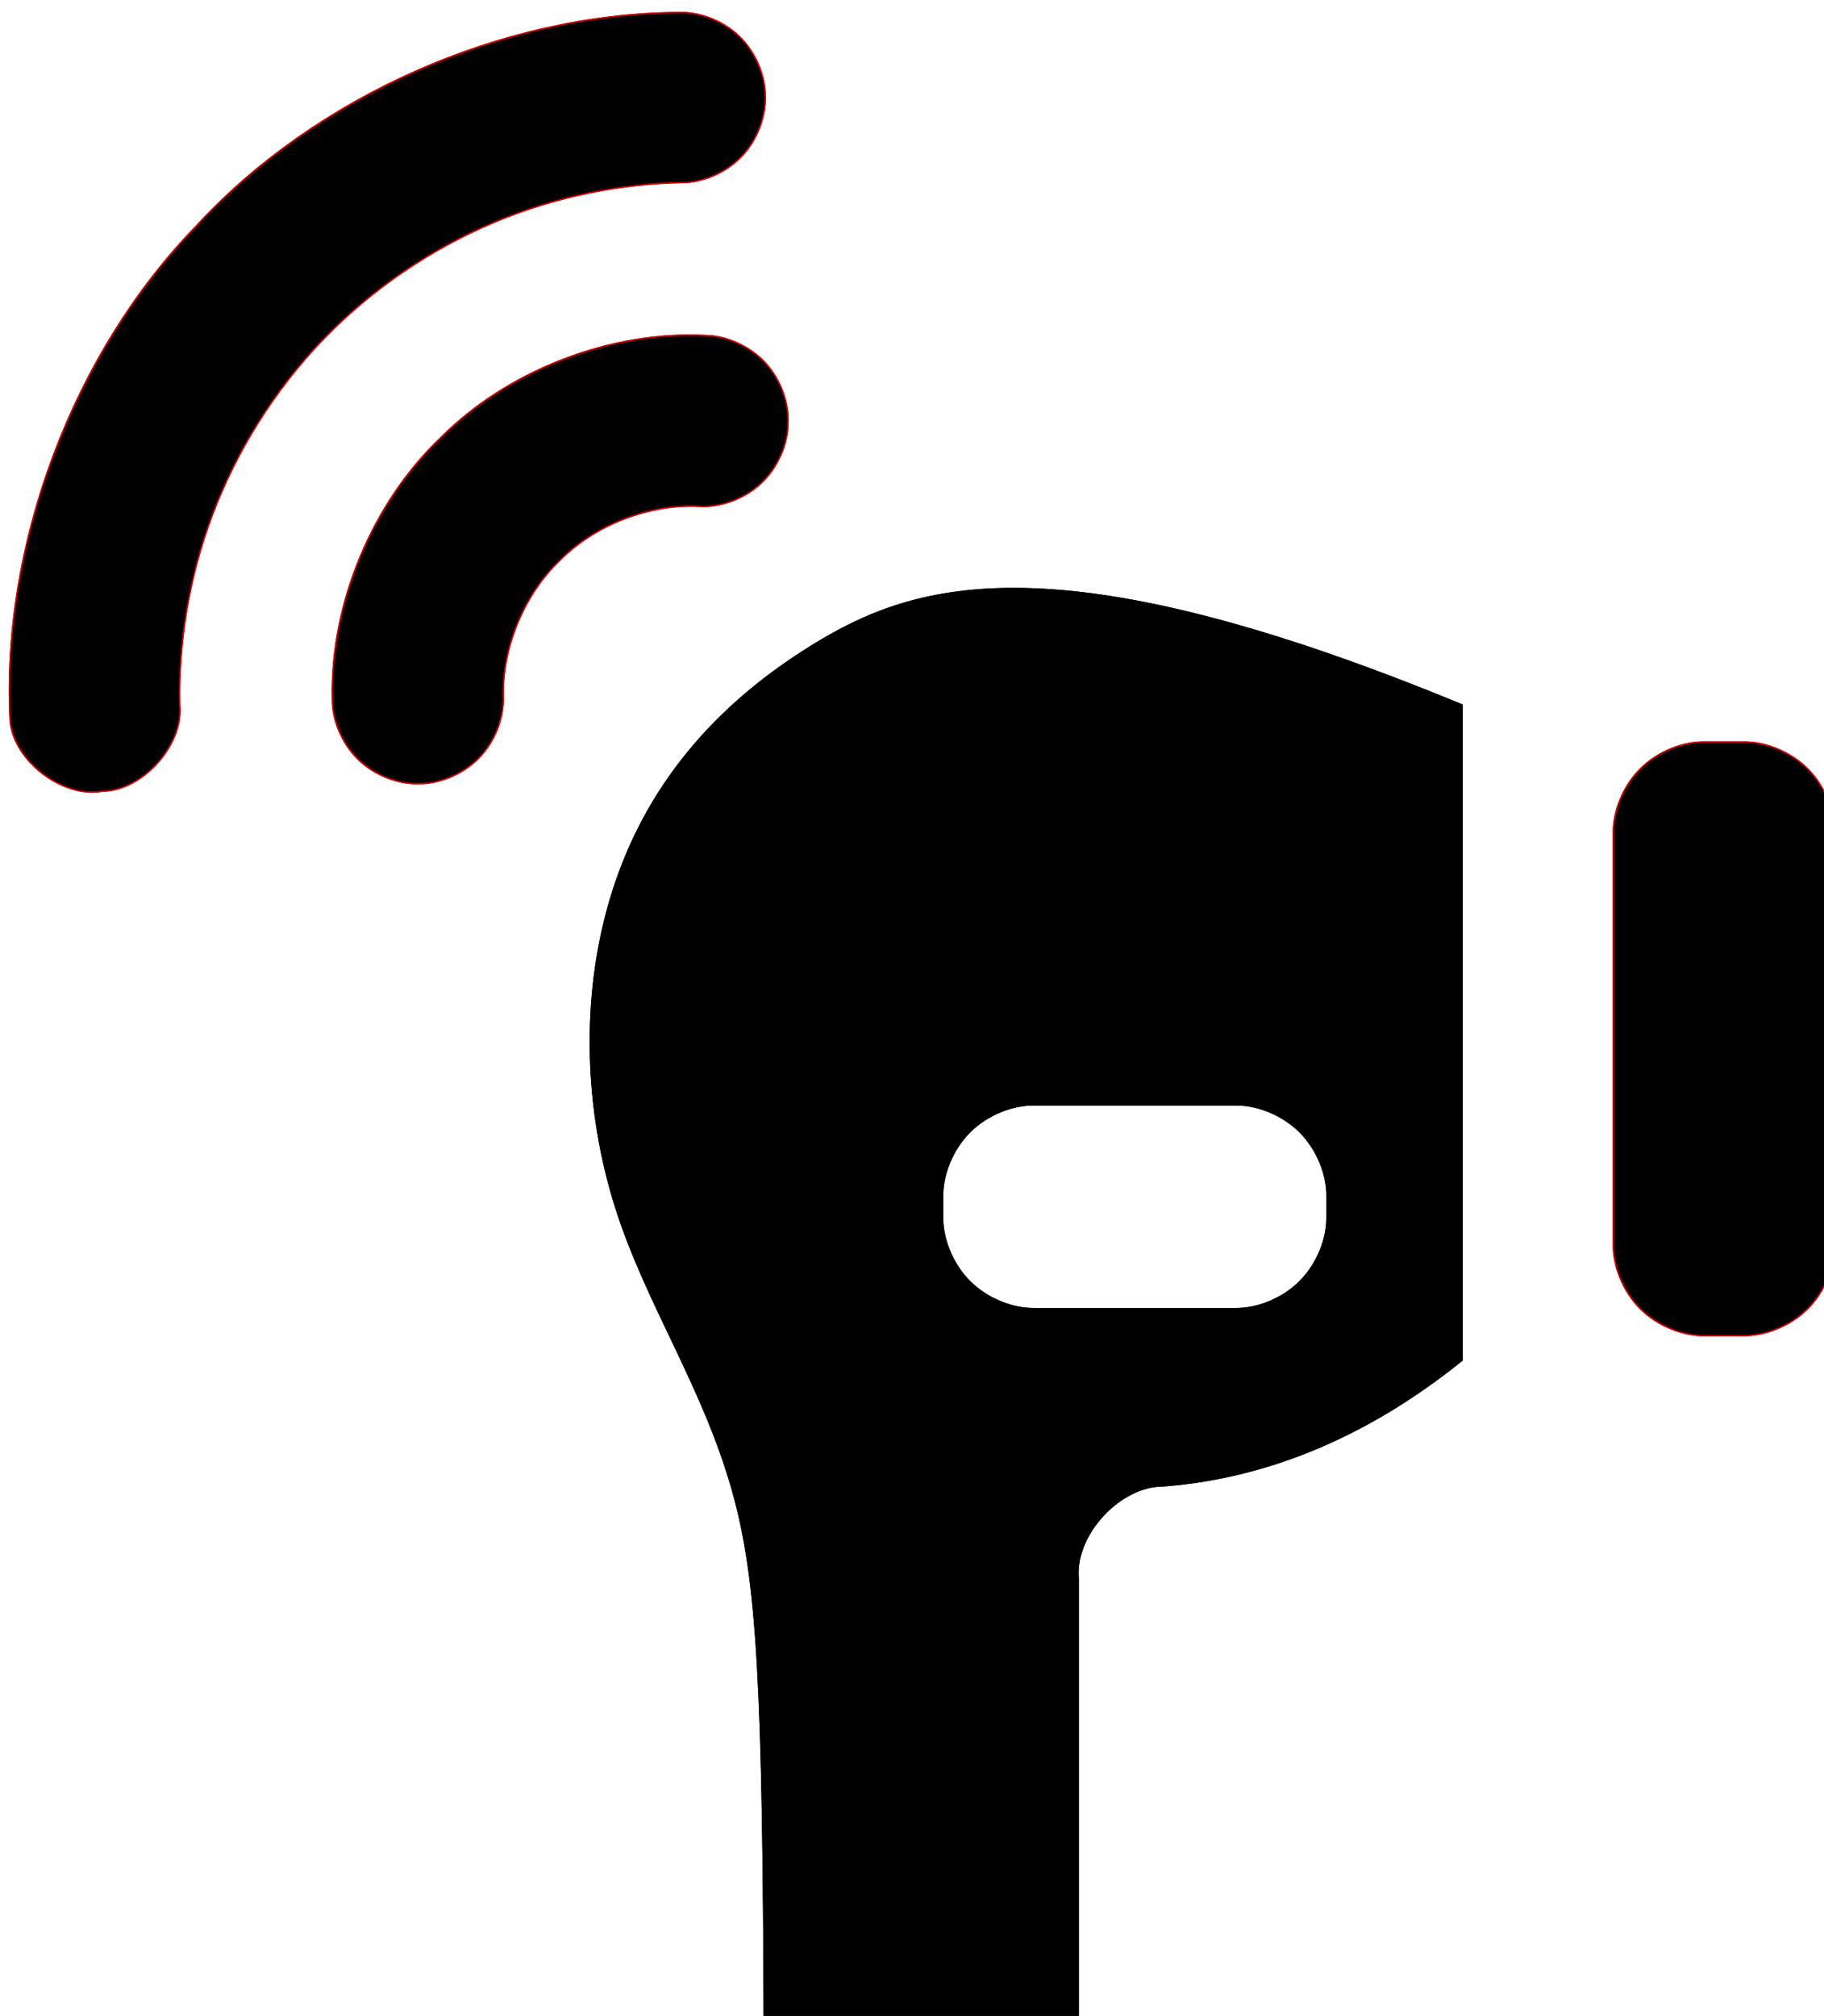 <?xml version="1.0" encoding="UTF-8" standalone="no"?>
<!-- Created with Inkscape (http://www.inkscape.org/) -->

<svg
   width="106.416mm"
   height="117.56mm"
   viewBox="0 0 106.416 117.56"
   version="1.1"
   id="svg7828"
   inkscape:version="1.1.1 (c3084ef, 2021-09-22)"
   sodipodi:docname="iot_hairdryer.svg"
   xmlns:inkscape="http://www.inkscape.org/namespaces/inkscape"
   xmlns:sodipodi="http://sodipodi.sourceforge.net/DTD/sodipodi-0.dtd"
   xmlns:xlink="http://www.w3.org/1999/xlink"
   xmlns="http://www.w3.org/2000/svg"
   xmlns:svg="http://www.w3.org/2000/svg">
  <sodipodi:namedview
     id="namedview7830"
     pagecolor="#ffffff"
     bordercolor="#666666"
     borderopacity="1.0"
     inkscape:pageshadow="2"
     inkscape:pageopacity="0.0"
     inkscape:pagecheckerboard="0"
     inkscape:document-units="mm"
     showgrid="false"
     fit-margin-top="0"
     fit-margin-left="0"
     fit-margin-right="0"
     fit-margin-bottom="0"
     inkscape:zoom="0.64052329"
     inkscape:cx="141.29073"
     inkscape:cy="257.60187"
     inkscape:window-width="1440"
     inkscape:window-height="874"
     inkscape:window-x="577"
     inkscape:window-y="1466"
     inkscape:window-maximized="0"
     inkscape:current-layer="layer1" />
  <defs
     id="defs7825" />
  <g
     inkscape:label="Layer 1"
     inkscape:groupmode="layer"
     id="layer1"
     transform="translate(-67.823,-80.426)">
    <g
       id="g4976"
       clip-path="none"
       style="fill-rule:nonzero"
       transform="matrix(0.353,0,0,0.353,-805.428,-1080.68)">
      <g
         inkscape:label="Clip"
         id="g4974"
         style="fill-rule:nonzero">
        <path
           id="path824"
           style="fill:#000000;fill-opacity:1;fill-rule:nonzero"
           d="m 993.158,3551.975 c -20.572,-0.023 -33.405,5.742 -44.189,12.346 -24.585,15.053 -38.519,34.472 -44.996,56.434 -6.477,21.961 -5.499,46.465 1.234,67.723 6.733,21.257 19.222,39.268 25.736,62.324 5.557,19.668 6.766,43.006 7.002,118.768 h 69.457 v -99.463 c -0.835,-9.489 9.145,-20.274 18.672,-20.176 24.049,-1.865 46.143,-11.788 65.949,-27.77 v -144.479 c -46.299,-19.103 -76.966,-25.683 -98.865,-25.707 z m 4.609,114.031 h 43.939 c 4.72,-0.125 10.399,2.015 14.309,5.926 3.911,3.911 6.053,9.589 5.928,14.309 v 4.121 c 0.125,4.72 -2.017,10.399 -5.928,14.309 -3.909,3.911 -9.589,6.051 -14.309,5.926 h -43.939 c -4.72,0.125 -10.396,-2.015 -14.307,-5.926 -3.909,-3.909 -6.053,-9.589 -5.928,-14.309 v -4.121 c -0.125,-4.72 2.018,-10.398 5.928,-14.309 3.911,-3.911 9.587,-6.051 14.307,-5.926 z"
           transform="matrix(0.75,0,0,0.75,1896.552,722.388)" />
        <path
           d="m 2528.744,3404.753 c -0.051,3.292 1.485,7.234 4.241,9.931 2.756,2.696 6.732,4.147 10.022,4.023 3.291,0.052 7.234,-1.485 9.931,-4.241 2.696,-2.756 4.146,-6.731 4.023,-10.021 -0.211,-8.227 3.468,-17.073 9.449,-22.726 5.813,-5.825 14.756,-9.261 22.974,-8.828 3.285,0.213 7.298,-1.129 10.126,-3.749 2.829,-2.621 4.472,-6.52 4.51,-9.812 0.213,-3.286 -1.129,-7.299 -3.749,-10.127 -2.621,-2.828 -6.521,-4.471 -9.813,-4.509 -15.642,-0.826 -32.664,5.715 -43.729,16.803 -11.384,10.759 -18.385,27.597 -17.985,43.256 z"
           stroke="#c80000"
           stroke-width="0.24"
           fill="none"
           id="path902"
           style="fill:#000000;fill-opacity:1;fill-rule:nonzero" />
        <path
           d="m 2503.49,3405.649 c -0.194,-9.952 1.424,-20.773 5.367,-31.258 3.944,-10.485 10.213,-20.636 18.299,-29.037 8.086,-8.401 17.99,-15.053 28.317,-19.395 10.327,-4.341 21.078,-6.371 31.03,-6.557 3.275,0.022 7.183,-1.542 9.841,-4.308 2.657,-2.766 4.064,-6.734 3.912,-10.005 0.022,-3.275 -1.543,-7.183 -4.308,-9.841 -2.766,-2.658 -6.734,-4.065 -10.006,-3.912 -29.161,0.179 -60.032,13.855 -79.757,35.333 -20.312,20.925 -32.195,52.529 -30.703,81.653 0.56,6.621 8.708,12.838 15.242,11.629 6.644,-0.049 13.469,-7.695 12.766,-14.302 z"
           stroke="#c80000"
           stroke-width="0.24"
           fill="none"
           id="path904"
           style="fill:#000000;fill-opacity:1;fill-rule:nonzero" />
        <path
           d="m 2777.004,3494.712 v -67.69 c 0.094,-3.54 -1.513,-7.799 -4.445,-10.731 -2.933,-2.933 -7.191,-4.54 -10.731,-4.446 h -6.195 c -3.54,-0.094 -7.799,1.513 -10.731,4.446 -2.933,2.932 -4.539,7.191 -4.445,10.731 v 67.69 c -0.094,3.54 1.512,7.799 4.445,10.732 2.932,2.932 7.191,4.539 10.731,4.445 h 6.195 c 3.54,0.094 7.798,-1.513 10.731,-4.445 2.932,-2.933 4.539,-7.192 4.445,-10.732 z"
           stroke="#c80000"
           stroke-width="0.24"
           fill="none"
           id="path908"
           style="fill:#000000;fill-opacity:1;fill-rule:nonzero" />
      </g>
    </g>
    <use
       x="0"
       y="0"
       xlink:href="#g4974"
       id="use4980"
       width="100%"
       height="100%"
       transform="matrix(0.353,0,0,0.353,-805.428,-1080.68)" />
  </g>
</svg>
